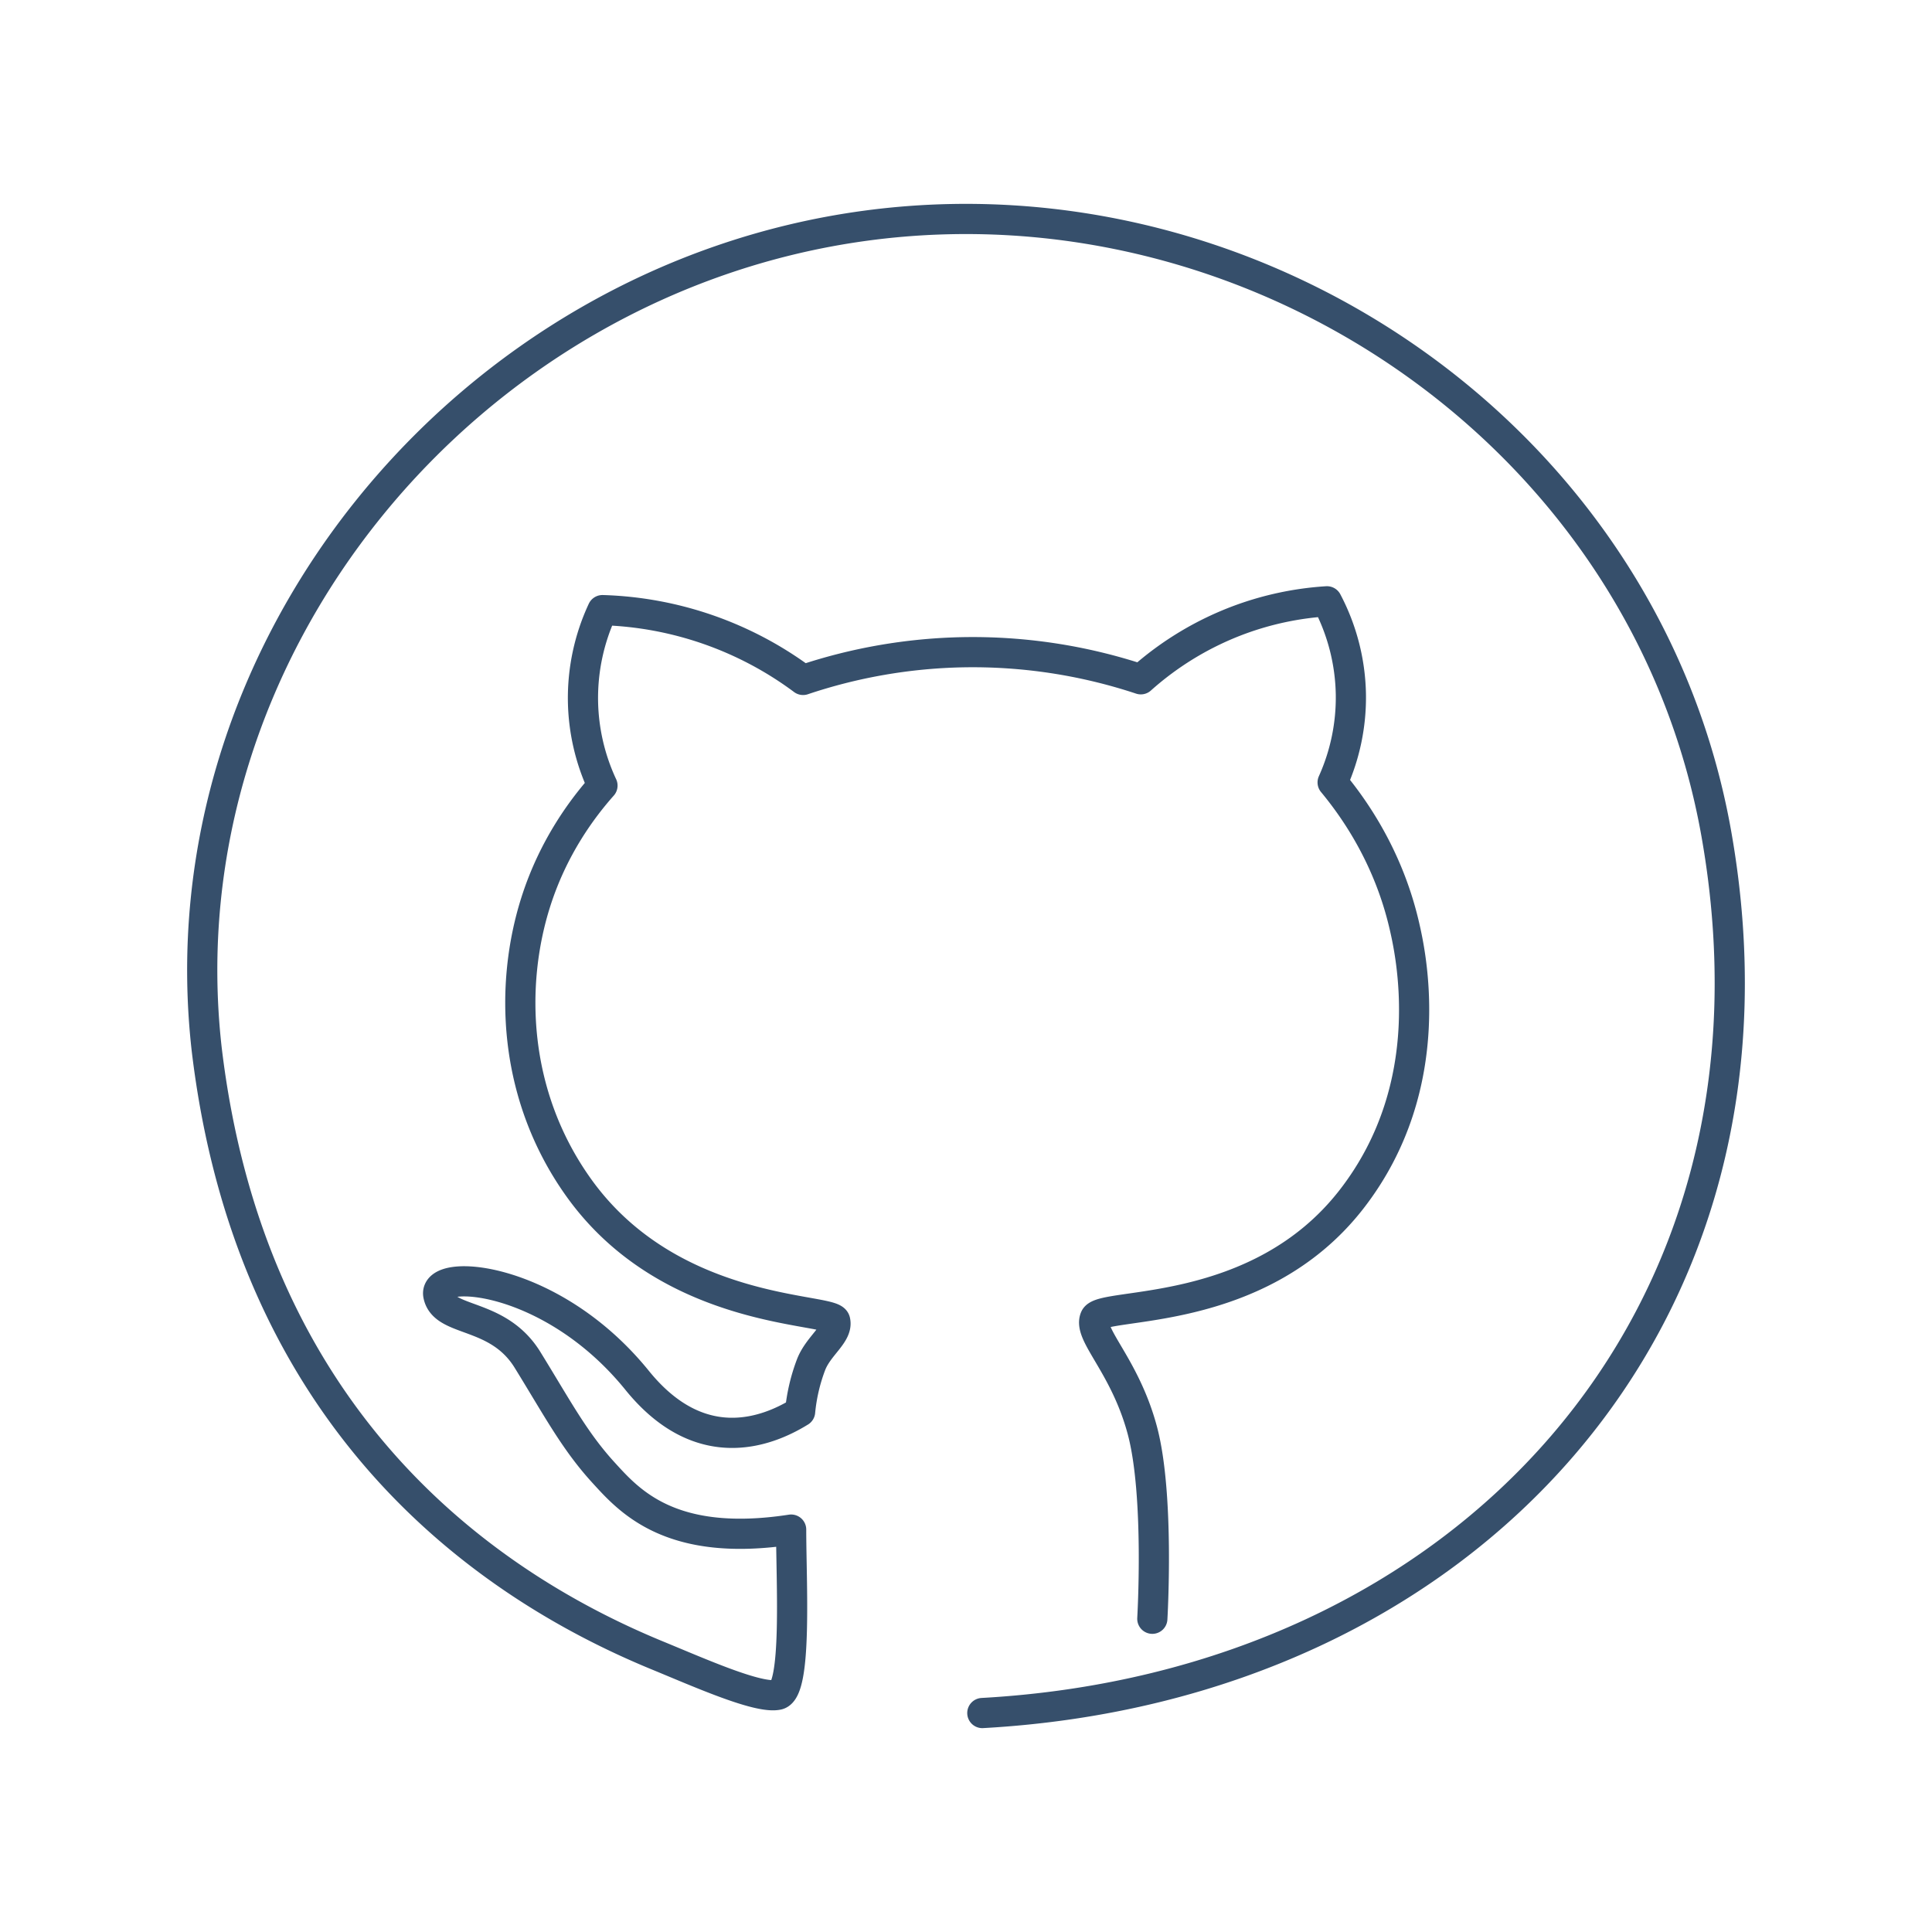 <svg id="SvgjsSvg1012" width="288" height="288" xmlns="http://www.w3.org/2000/svg" version="1.1" xmlns:xlink="http://www.w3.org/1999/xlink" xmlns:svgjs="http://svgjs.com/svgjs"><defs id="SvgjsDefs1013"></defs><g id="SvgjsG1014"><svg xmlns="http://www.w3.org/2000/svg" viewBox="0 0 256 256" width="288" height="288"><path fill="none" stroke="#364f6b" stroke-linecap="round" stroke-linejoin="round" stroke-miterlimit="10" stroke-width="4" d="M130.164 226.986c63.917-3.557 108.667-52.057 97.259-116.5-9.288-52.47-60.722-87.613-112.739-80.577-52.732 7.132-93.294 55.968-87.298 109.095 5.689 47.857 35.128 70.23 59.685 80.335 5.717 2.353 13.401 5.785 15.997 5.229s1.763-14.95 1.763-21.889c-16 2.459-21.475-3.841-24.875-7.563-3.857-4.222-6.125-8.563-10.063-14.938s-11.063-4.875-11.813-8.563 15-2.688 26.313 11.25c8.188 10.146 16.928 7.089 21.625 4.188a23.954 23.954 0 0 1 1.438-6.188c.967-2.557 3.625-4.104 3.208-5.854-.417-1.75-21.804-.577-34-17.667-8.809-12.344-9.129-26.955-5.667-37.833 2.322-7.297 6.196-12.443 8.833-15.417a27.499 27.499 0 0 1-2.583-11.25 27.539 27.539 0 0 1 2.583-12 46.826 46.826 0 0 1 26.583 9.25 70.705 70.705 0 0 1 21.083-3.667 70.78 70.78 0 0 1 23.667 3.583 41.012 41.012 0 0 1 13.167-7.917 40.83 40.83 0 0 1 11.5-2.417 27.411 27.411 0 0 1 3.167 12.332 27.36 27.36 0 0 1-2.416 11.664c2.867 3.459 7.394 9.875 9.502 18.995.751 3.249 4.857 20.981-6.996 36.24-12.408 15.974-33.06 13.524-33.992 15.73-.932 2.206 3.964 6.297 6.266 14.877 2.302 8.58 1.327 24.979 1.327 24.979" class="colorStroke000 svgStroke"></path></svg></g></svg>